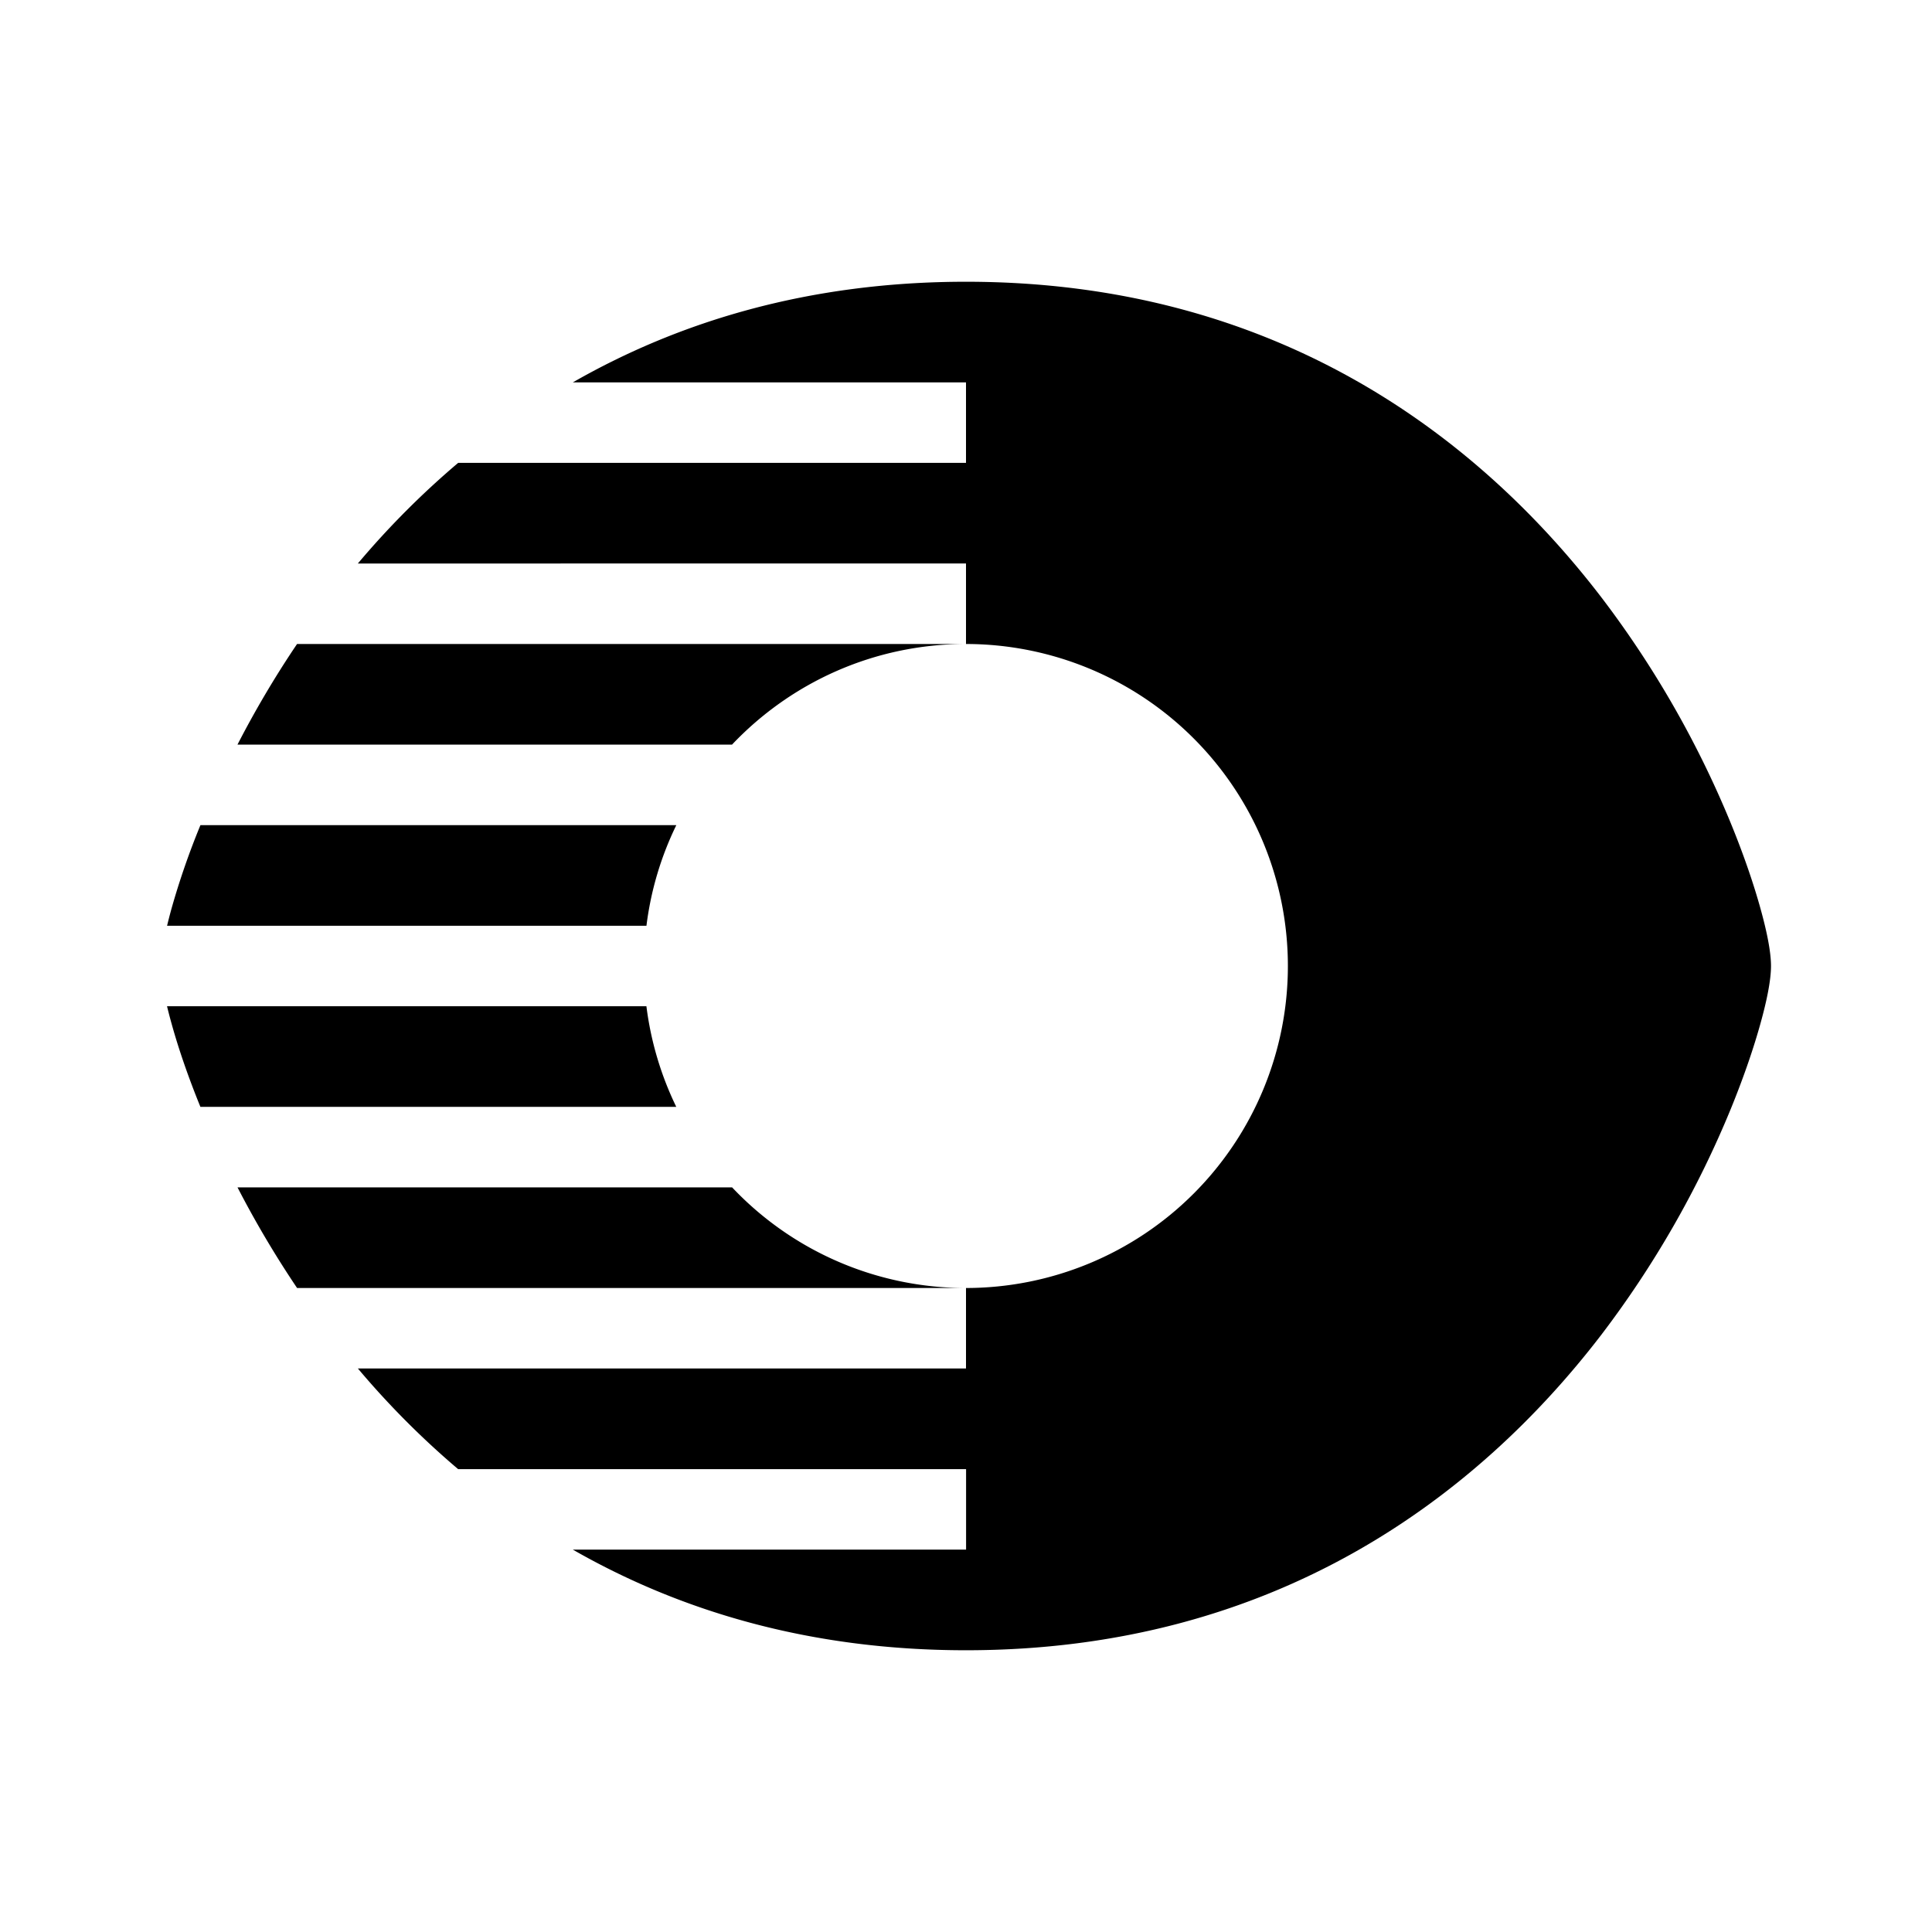 <svg xmlns="http://www.w3.org/2000/svg" xmlns:xlink="http://www.w3.org/1999/xlink" width="48" height="48" viewBox="0 0 48 48"><path fill="currentColor" d="M14.232 9.5C16.858 7.996 20.082 7 24 7h.001c7.693 0 12.716 3.843 15.774 7.827a24.8 24.8 0 0 1 3.23 5.635c.333.814.575 1.537.735 2.116c.148.532.26 1.057.26 1.422s-.112.89-.26 1.422c-.16.579-.402 1.302-.734 2.116a24.8 24.8 0 0 1-3.23 5.635C36.716 37.157 31.693 41 24 41c-3.917 0-7.142-.996-9.768-2.5h9.77v-2h-12.62a21 21 0 0 1-2.49-2.5H24v-2h-.003a8 8 0 1 0 0-16H24v-2H8.891a21 21 0 0 1 2.492-2.5H24v-2zm3.957 9H5.9c.413-.802.904-1.647 1.48-2.5h16.617c-2.288 0-4.351.96-5.81 2.5m-1.387 2H4.98a19 19 0 0 0-.72 2.078q-.059.214-.109.422h11.91c.11-.887.366-1.728.742-2.5M16.06 25H4.15q.05.208.11.422c.157.57.394 1.28.719 2.078h11.823a8 8 0 0 1-.742-2.5m2.129 4.5a7.98 7.98 0 0 0 5.809 2.5H7.381a25 25 0 0 1-1.48-2.5z"/></svg>